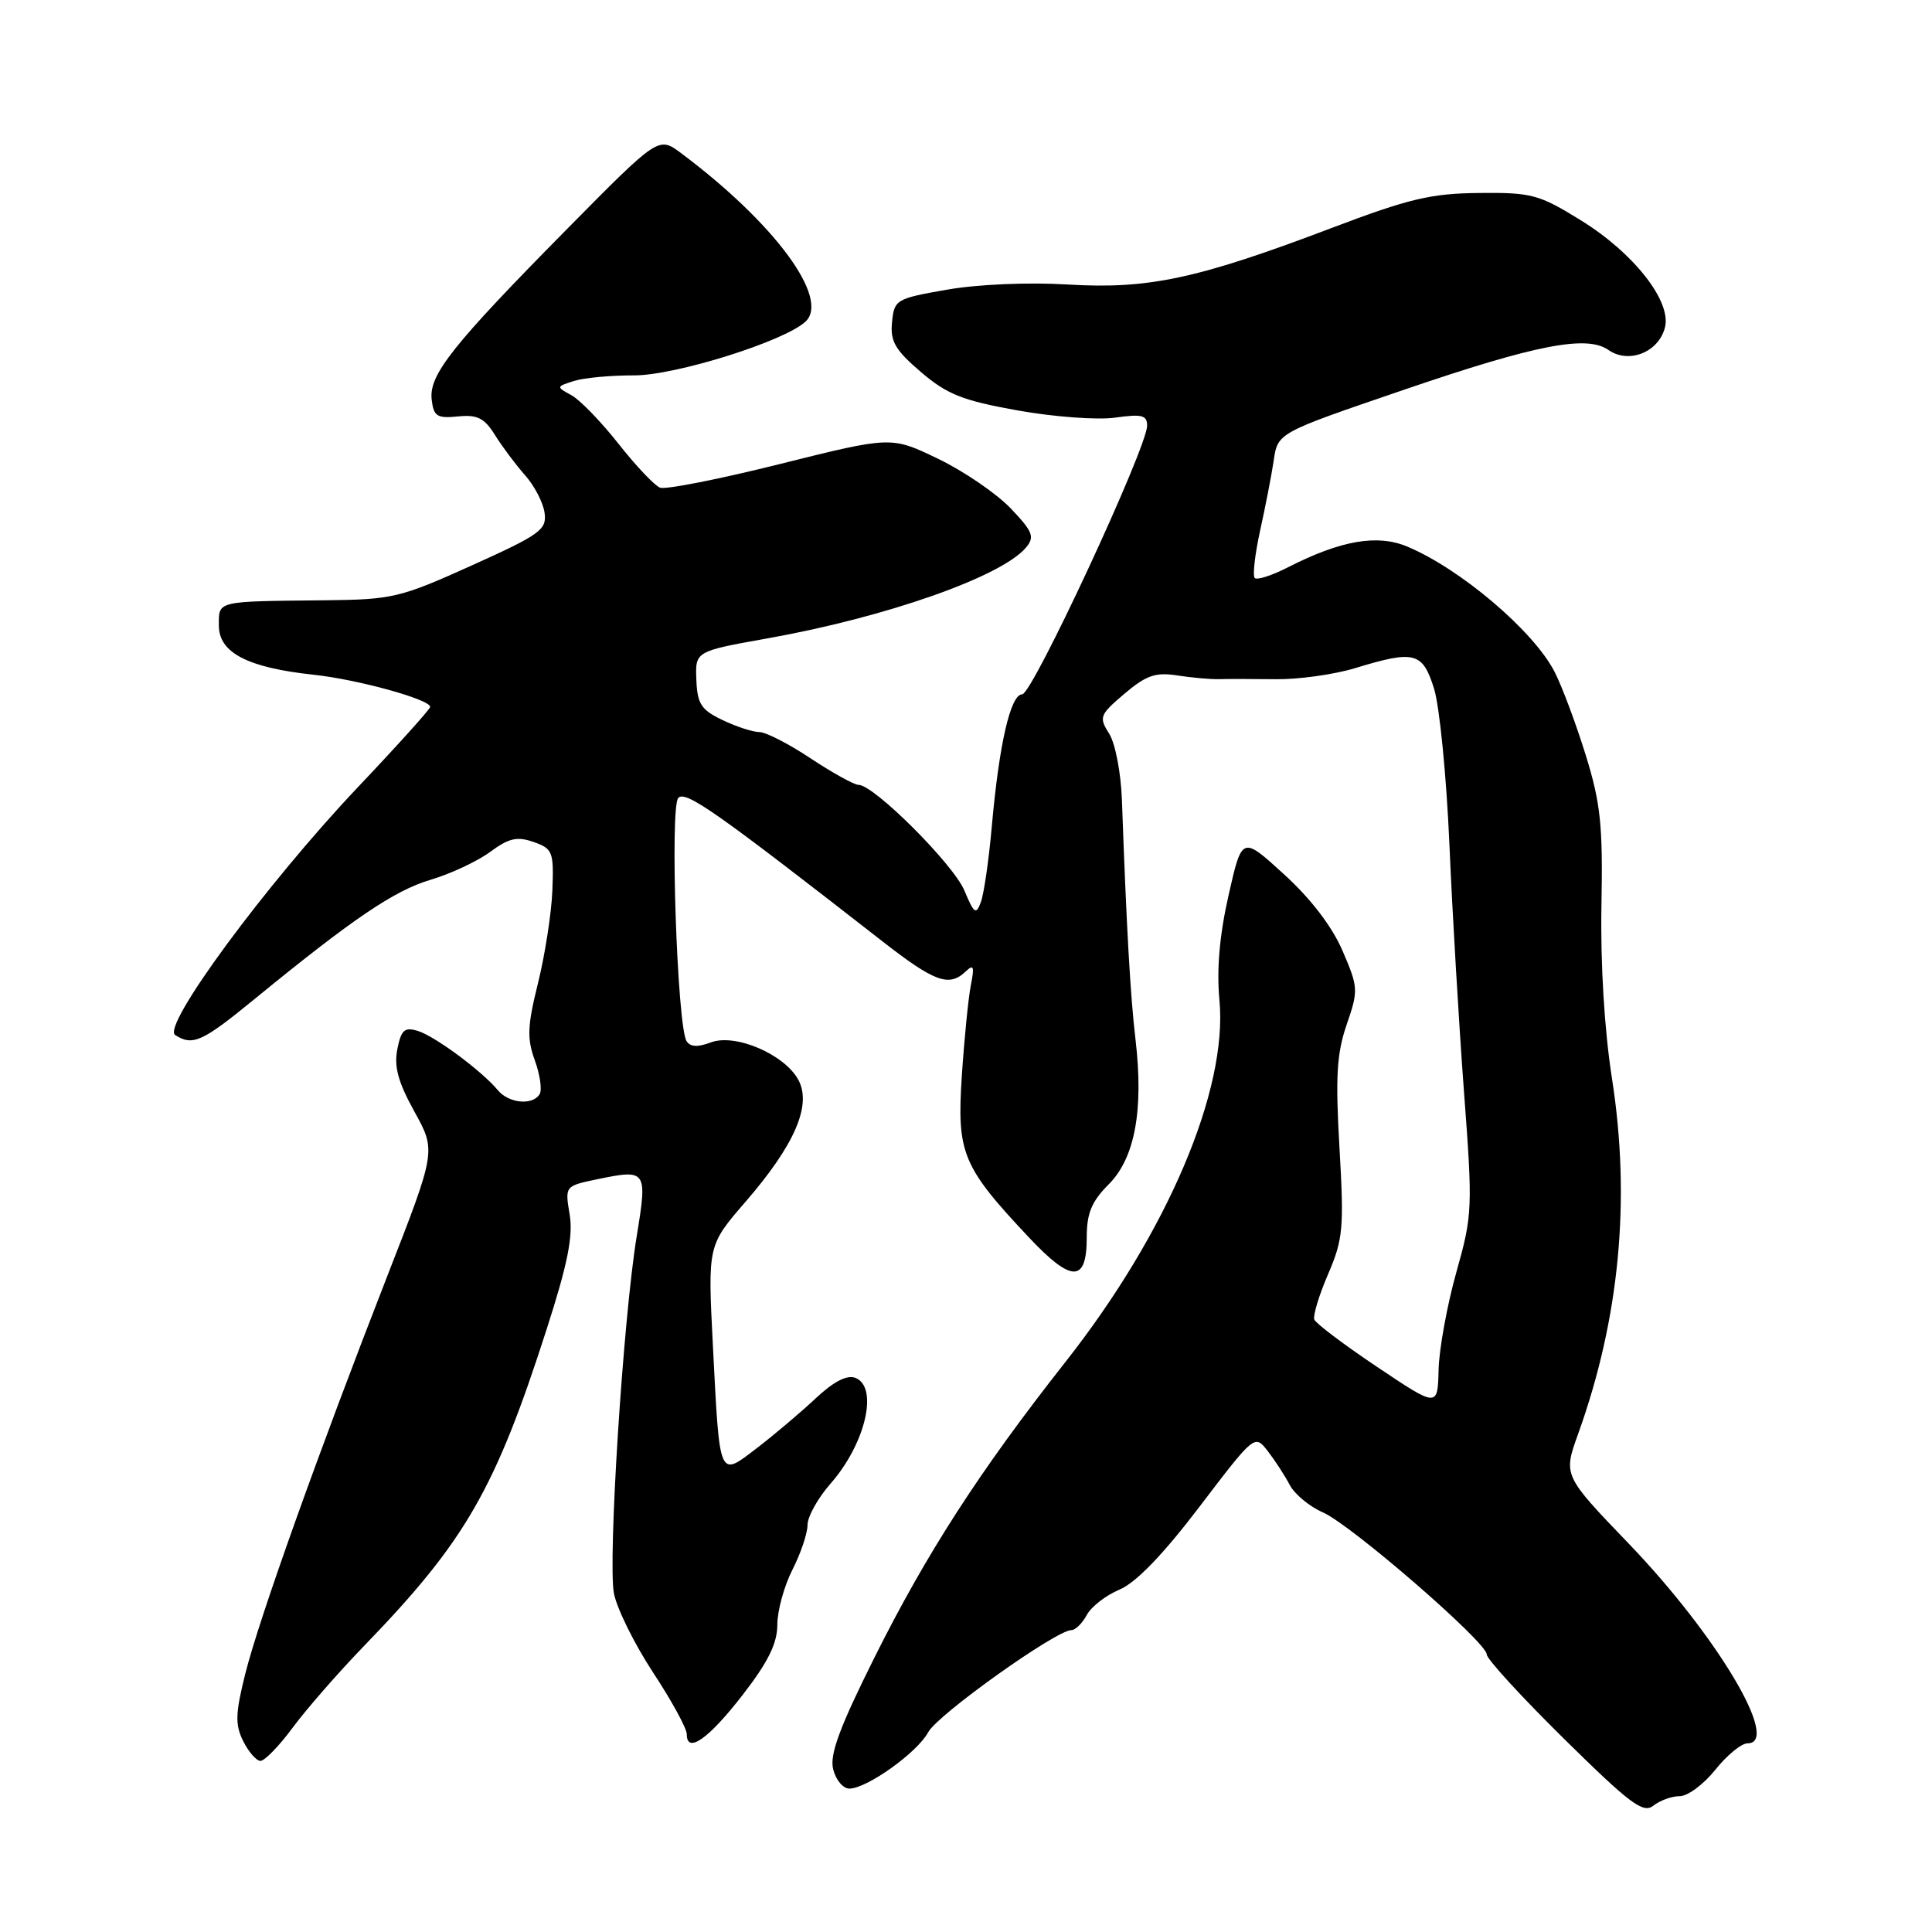 <?xml version="1.0" encoding="UTF-8" standalone="no"?>
<!DOCTYPE svg PUBLIC "-//W3C//DTD SVG 1.1//EN" "http://www.w3.org/Graphics/SVG/1.1/DTD/svg11.dtd" >
<svg xmlns="http://www.w3.org/2000/svg" xmlns:xlink="http://www.w3.org/1999/xlink" version="1.1" viewBox="0 0 256 256">
 <g >
 <path fill="currentColor"
d=" M 222.58 238.00 C 223.64 238.00 225.76 236.42 227.29 234.50 C 228.83 232.57 230.75 231.00 231.56 231.00 C 236.02 231.00 227.53 216.74 215.82 204.54 C 207.13 195.50 207.13 195.50 209.11 190.00 C 214.60 174.73 216.10 158.97 213.60 142.94 C 212.59 136.48 212.06 127.74 212.20 120.00 C 212.40 109.31 212.09 106.41 210.10 100.00 C 208.82 95.88 206.97 90.92 205.98 89.00 C 203.19 83.59 193.52 75.37 186.46 72.42 C 182.49 70.76 177.67 71.60 170.66 75.17 C 168.54 76.26 166.56 76.89 166.26 76.59 C 165.96 76.29 166.28 73.45 166.98 70.27 C 167.68 67.10 168.47 63.03 168.74 61.23 C 169.32 57.30 169.04 57.46 186.05 51.64 C 203.48 45.68 210.25 44.36 213.12 46.37 C 215.82 48.26 219.79 46.68 220.62 43.37 C 221.49 39.91 216.46 33.51 209.50 29.21 C 203.93 25.76 202.96 25.50 196.00 25.57 C 189.62 25.63 186.70 26.32 176.50 30.19 C 158.66 36.96 152.20 38.34 141.50 37.70 C 136.27 37.38 129.57 37.67 125.50 38.38 C 118.73 39.56 118.49 39.70 118.20 42.68 C 117.94 45.22 118.60 46.36 122.02 49.29 C 125.49 52.26 127.53 53.07 134.82 54.38 C 139.62 55.24 145.40 55.67 147.75 55.34 C 151.29 54.84 152.00 55.01 152.00 56.40 C 152.00 59.30 136.80 92.00 135.45 92.00 C 133.90 92.00 132.39 98.58 131.42 109.50 C 131.03 113.90 130.38 118.40 129.98 119.50 C 129.34 121.27 129.08 121.09 127.78 117.99 C 126.31 114.49 115.80 104.00 113.77 104.00 C 113.19 104.00 110.33 102.42 107.43 100.50 C 104.53 98.57 101.47 97.00 100.61 97.00 C 99.76 97.00 97.57 96.29 95.74 95.41 C 92.90 94.06 92.40 93.28 92.27 90.07 C 92.12 86.30 92.12 86.30 101.69 84.59 C 117.45 81.78 132.77 76.39 135.97 72.53 C 137.13 71.14 136.85 70.43 133.91 67.35 C 132.03 65.39 127.71 62.43 124.30 60.79 C 118.10 57.80 118.10 57.80 103.44 61.46 C 95.38 63.48 88.19 64.90 87.46 64.62 C 86.73 64.34 84.26 61.73 81.96 58.81 C 79.66 55.89 76.85 52.99 75.72 52.37 C 73.68 51.26 73.69 51.23 76.06 50.48 C 77.39 50.06 80.96 49.73 83.99 49.74 C 89.44 49.77 103.92 45.23 106.73 42.62 C 110.02 39.55 102.61 29.53 90.23 20.28 C 87.26 18.07 87.26 18.07 75.20 30.28 C 59.92 45.76 56.82 49.66 57.20 52.95 C 57.46 55.17 57.91 55.46 60.68 55.18 C 63.27 54.92 64.19 55.39 65.61 57.68 C 66.58 59.23 68.37 61.62 69.60 63.00 C 70.82 64.38 71.98 66.61 72.16 67.96 C 72.47 70.19 71.59 70.83 62.50 74.93 C 53.01 79.21 52.02 79.45 43.00 79.54 C 28.54 79.69 29.00 79.58 29.00 82.89 C 29.00 86.48 32.79 88.46 41.50 89.40 C 47.42 90.03 57.00 92.68 57.00 93.67 C 57.00 93.96 52.68 98.76 47.39 104.34 C 35.24 117.18 21.38 135.99 23.21 137.15 C 25.54 138.63 26.79 138.06 33.68 132.42 C 46.76 121.72 52.23 118.01 57.04 116.58 C 59.71 115.79 63.27 114.12 64.95 112.88 C 67.43 111.05 68.52 110.80 70.71 111.57 C 73.24 112.46 73.39 112.86 73.19 118.01 C 73.07 121.03 72.21 126.54 71.29 130.26 C 69.88 135.93 69.81 137.59 70.87 140.51 C 71.56 142.42 71.85 144.44 71.50 144.99 C 70.57 146.51 67.41 146.20 65.97 144.46 C 63.86 141.92 57.65 137.31 55.38 136.61 C 53.61 136.06 53.16 136.45 52.65 139.02 C 52.19 141.32 52.75 143.39 54.91 147.29 C 57.79 152.50 57.79 152.50 51.35 169.00 C 42.17 192.54 34.33 214.48 32.50 221.79 C 31.19 227.01 31.14 228.51 32.21 230.68 C 32.92 232.11 33.95 233.30 34.50 233.33 C 35.04 233.35 36.97 231.38 38.77 228.94 C 40.57 226.50 44.87 221.57 48.33 218.00 C 61.68 204.19 65.62 197.35 72.45 176.08 C 75.23 167.45 75.96 163.75 75.48 160.91 C 74.85 157.15 74.85 157.15 79.17 156.25 C 85.69 154.90 85.80 155.06 84.37 163.79 C 82.57 174.77 80.53 206.82 81.35 211.14 C 81.74 213.14 84.06 217.84 86.52 221.59 C 88.99 225.34 91.00 229.02 91.00 229.78 C 91.00 232.45 93.89 230.42 98.41 224.58 C 101.78 220.23 103.00 217.75 103.00 215.29 C 103.00 213.43 103.90 210.16 105.00 208.00 C 106.10 205.84 107.00 203.18 107.00 202.07 C 107.00 200.97 108.37 198.50 110.05 196.59 C 114.69 191.31 116.45 183.77 113.33 182.57 C 112.22 182.15 110.45 183.07 108.08 185.29 C 106.11 187.14 102.62 190.09 100.33 191.85 C 95.20 195.77 95.38 196.19 94.46 178.26 C 93.78 165.03 93.78 165.03 98.77 159.26 C 105.28 151.75 107.58 146.46 105.80 143.11 C 103.98 139.71 97.42 136.89 94.17 138.13 C 92.45 138.78 91.45 138.73 90.97 137.95 C 89.73 135.94 88.74 106.86 89.88 105.72 C 90.87 104.73 94.90 107.56 116.86 124.68 C 123.82 130.11 125.74 130.82 127.93 128.75 C 129.01 127.72 129.14 128.03 128.65 130.50 C 128.32 132.15 127.78 137.55 127.45 142.50 C 126.77 152.82 127.48 154.54 136.35 163.98 C 142.01 169.99 144.00 169.99 144.00 163.95 C 144.00 160.75 144.64 159.21 146.90 156.94 C 150.38 153.47 151.56 147.08 150.46 137.73 C 149.78 132.01 149.27 122.98 148.66 106.00 C 148.53 102.40 147.78 98.47 146.96 97.20 C 145.59 95.03 145.71 94.72 149.00 91.92 C 151.88 89.48 153.12 89.05 156.00 89.50 C 157.93 89.80 160.40 90.02 161.50 89.99 C 162.60 89.96 165.97 89.96 169.00 90.00 C 172.03 90.04 176.75 89.38 179.50 88.55 C 187.45 86.12 188.49 86.39 190.02 91.25 C 190.75 93.59 191.67 102.92 192.06 112.00 C 192.45 121.08 193.32 135.74 193.98 144.59 C 195.15 160.13 195.12 160.96 192.97 168.59 C 191.75 172.94 190.69 178.75 190.62 181.50 C 190.50 186.50 190.50 186.50 182.50 181.14 C 178.10 178.19 174.34 175.36 174.15 174.84 C 173.96 174.32 174.78 171.61 175.98 168.83 C 177.97 164.20 178.10 162.73 177.49 152.13 C 176.94 142.69 177.12 139.61 178.44 135.77 C 180.01 131.22 179.98 130.83 177.90 126.00 C 176.53 122.80 173.70 119.09 170.15 115.86 C 164.57 110.76 164.57 110.76 162.79 118.63 C 161.59 123.92 161.20 128.47 161.58 132.50 C 162.72 144.42 154.65 163.37 141.15 180.50 C 129.83 194.88 122.78 205.79 115.84 219.69 C 111.23 228.93 109.91 232.51 110.40 234.44 C 110.75 235.85 111.71 237.00 112.54 237.00 C 114.86 237.00 121.55 232.22 122.99 229.53 C 124.22 227.21 139.95 216.00 141.96 216.00 C 142.49 216.00 143.41 215.10 144.00 214.00 C 144.59 212.90 146.54 211.38 148.34 210.63 C 150.51 209.72 154.09 206.02 158.93 199.66 C 166.25 190.05 166.25 190.05 167.98 192.27 C 168.93 193.50 170.24 195.51 170.89 196.75 C 171.54 197.99 173.52 199.63 175.29 200.40 C 179.01 202.02 197.00 217.61 197.00 219.22 C 197.00 219.82 201.61 224.85 207.25 230.41 C 216.02 239.05 217.73 240.33 219.08 239.26 C 219.95 238.57 221.52 238.00 222.58 238.00 Z "/>
</g>
</svg>